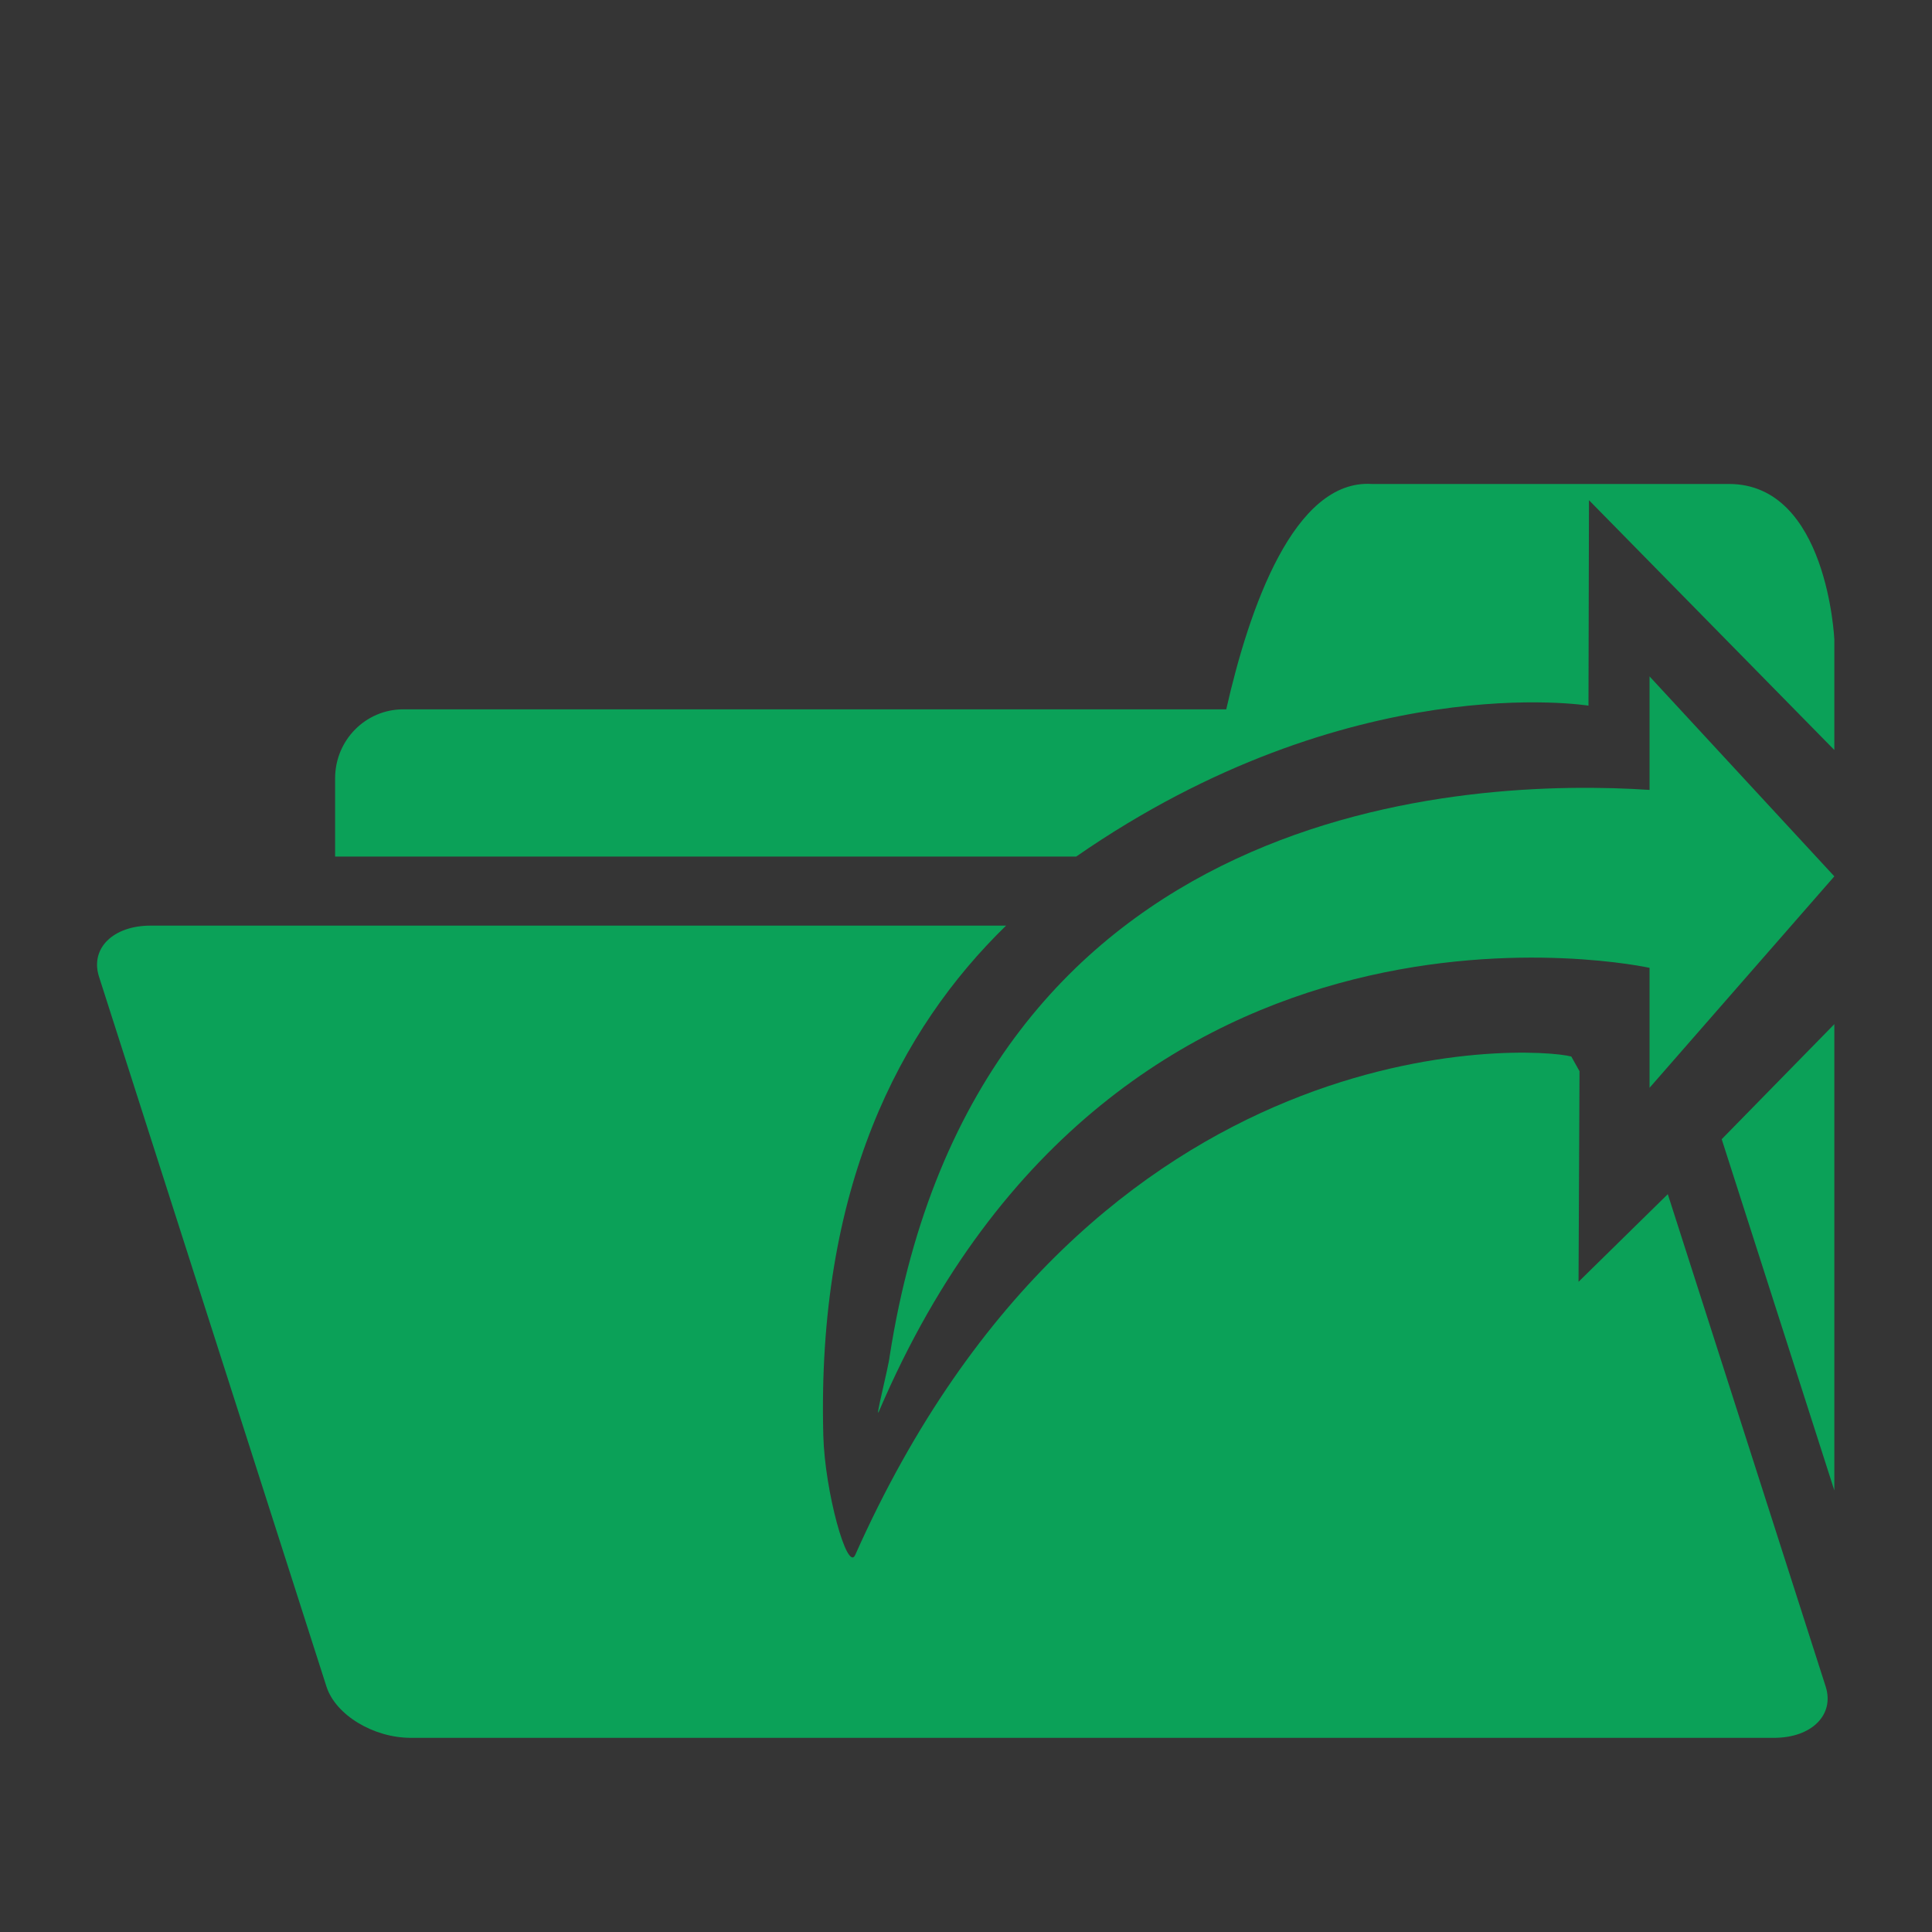 <?xml version="1.0" encoding="UTF-8" standalone="no"?>
<svg width="20px" height="20px" viewBox="0 0 20 20" version="1.1" xmlns="http://www.w3.org/2000/svg" xmlns:xlink="http://www.w3.org/1999/xlink">
    <rect x="0" y="0" width="20" height="20" fill="#333333" stroke="none"/>
    <!-- Generator: Sketch 43.1 (39012) - http://www.bohemiancoding.com/sketch -->
    <title>business_18</title>
    <desc>Created with Sketch.</desc>
    <defs></defs>
    <g id="Page-1" stroke="none" stroke-width="1" fill="none" fill-rule="evenodd">
        <g id="5查询-业务查询-业务详情" transform="translate(-15, -944)">
            <g id="business_18" transform="translate(15, 944)">
                <g id="档案借出" transform="translate(1, 5)" fill="#09A057">
                    <path d="M15.351,6.089 L15.266,5.937 C14.854,5.829 10.32,5.56 7.853,11.097 C7.771,11.281 7.538,10.436 7.523,9.862 C7.454,7.3 8.312,5.655 9.415,4.582 L0.559,4.582 C0.17,4.582 -0.069,4.818 0.025,5.111 L2.38,12.461 C2.475,12.753 2.865,12.99 3.253,12.99 L17.365,12.99 C17.753,12.99 17.992,12.753 17.9,12.461 L16.265,7.362 L15.341,8.269 L15.351,6.089 Z M17.989,1.618 C17.988,1.618 17.919,0.01 16.898,0.01 L13.202,0.01 C12.396,-0.041 11.932,1.292 11.694,2.343 L3.174,2.343 C2.784,2.343 2.469,2.663 2.469,3.057 L2.469,3.867 L10.141,3.867 C12.978,1.901 15.444,2.305 15.444,2.305 L15.449,0.178 L17.989,2.764 L17.989,1.618 Z M16.823,6.793 L17.989,10.429 L17.989,5.602 L16.823,6.793 L16.823,6.793 Z" id="Fill-1"></path>
                    <path d="M8.21,9.038 C9.114,3.251 14.238,3.056 16.076,3.177 L16.076,2.002 L17.989,4.072 L16.076,6.261 L16.076,5.019 C16.076,5.019 10.583,3.804 8.1,9.608 C8.05,9.724 8.196,9.163 8.21,9.038" id="Fill-2"></path>
                </g>
                <rect id="Rectangle-26" fill="#FFFFFF" opacity="0.01" x="0" y="0" width="20" height="20"></rect>
            </g>
        </g>
    </g>
</svg>